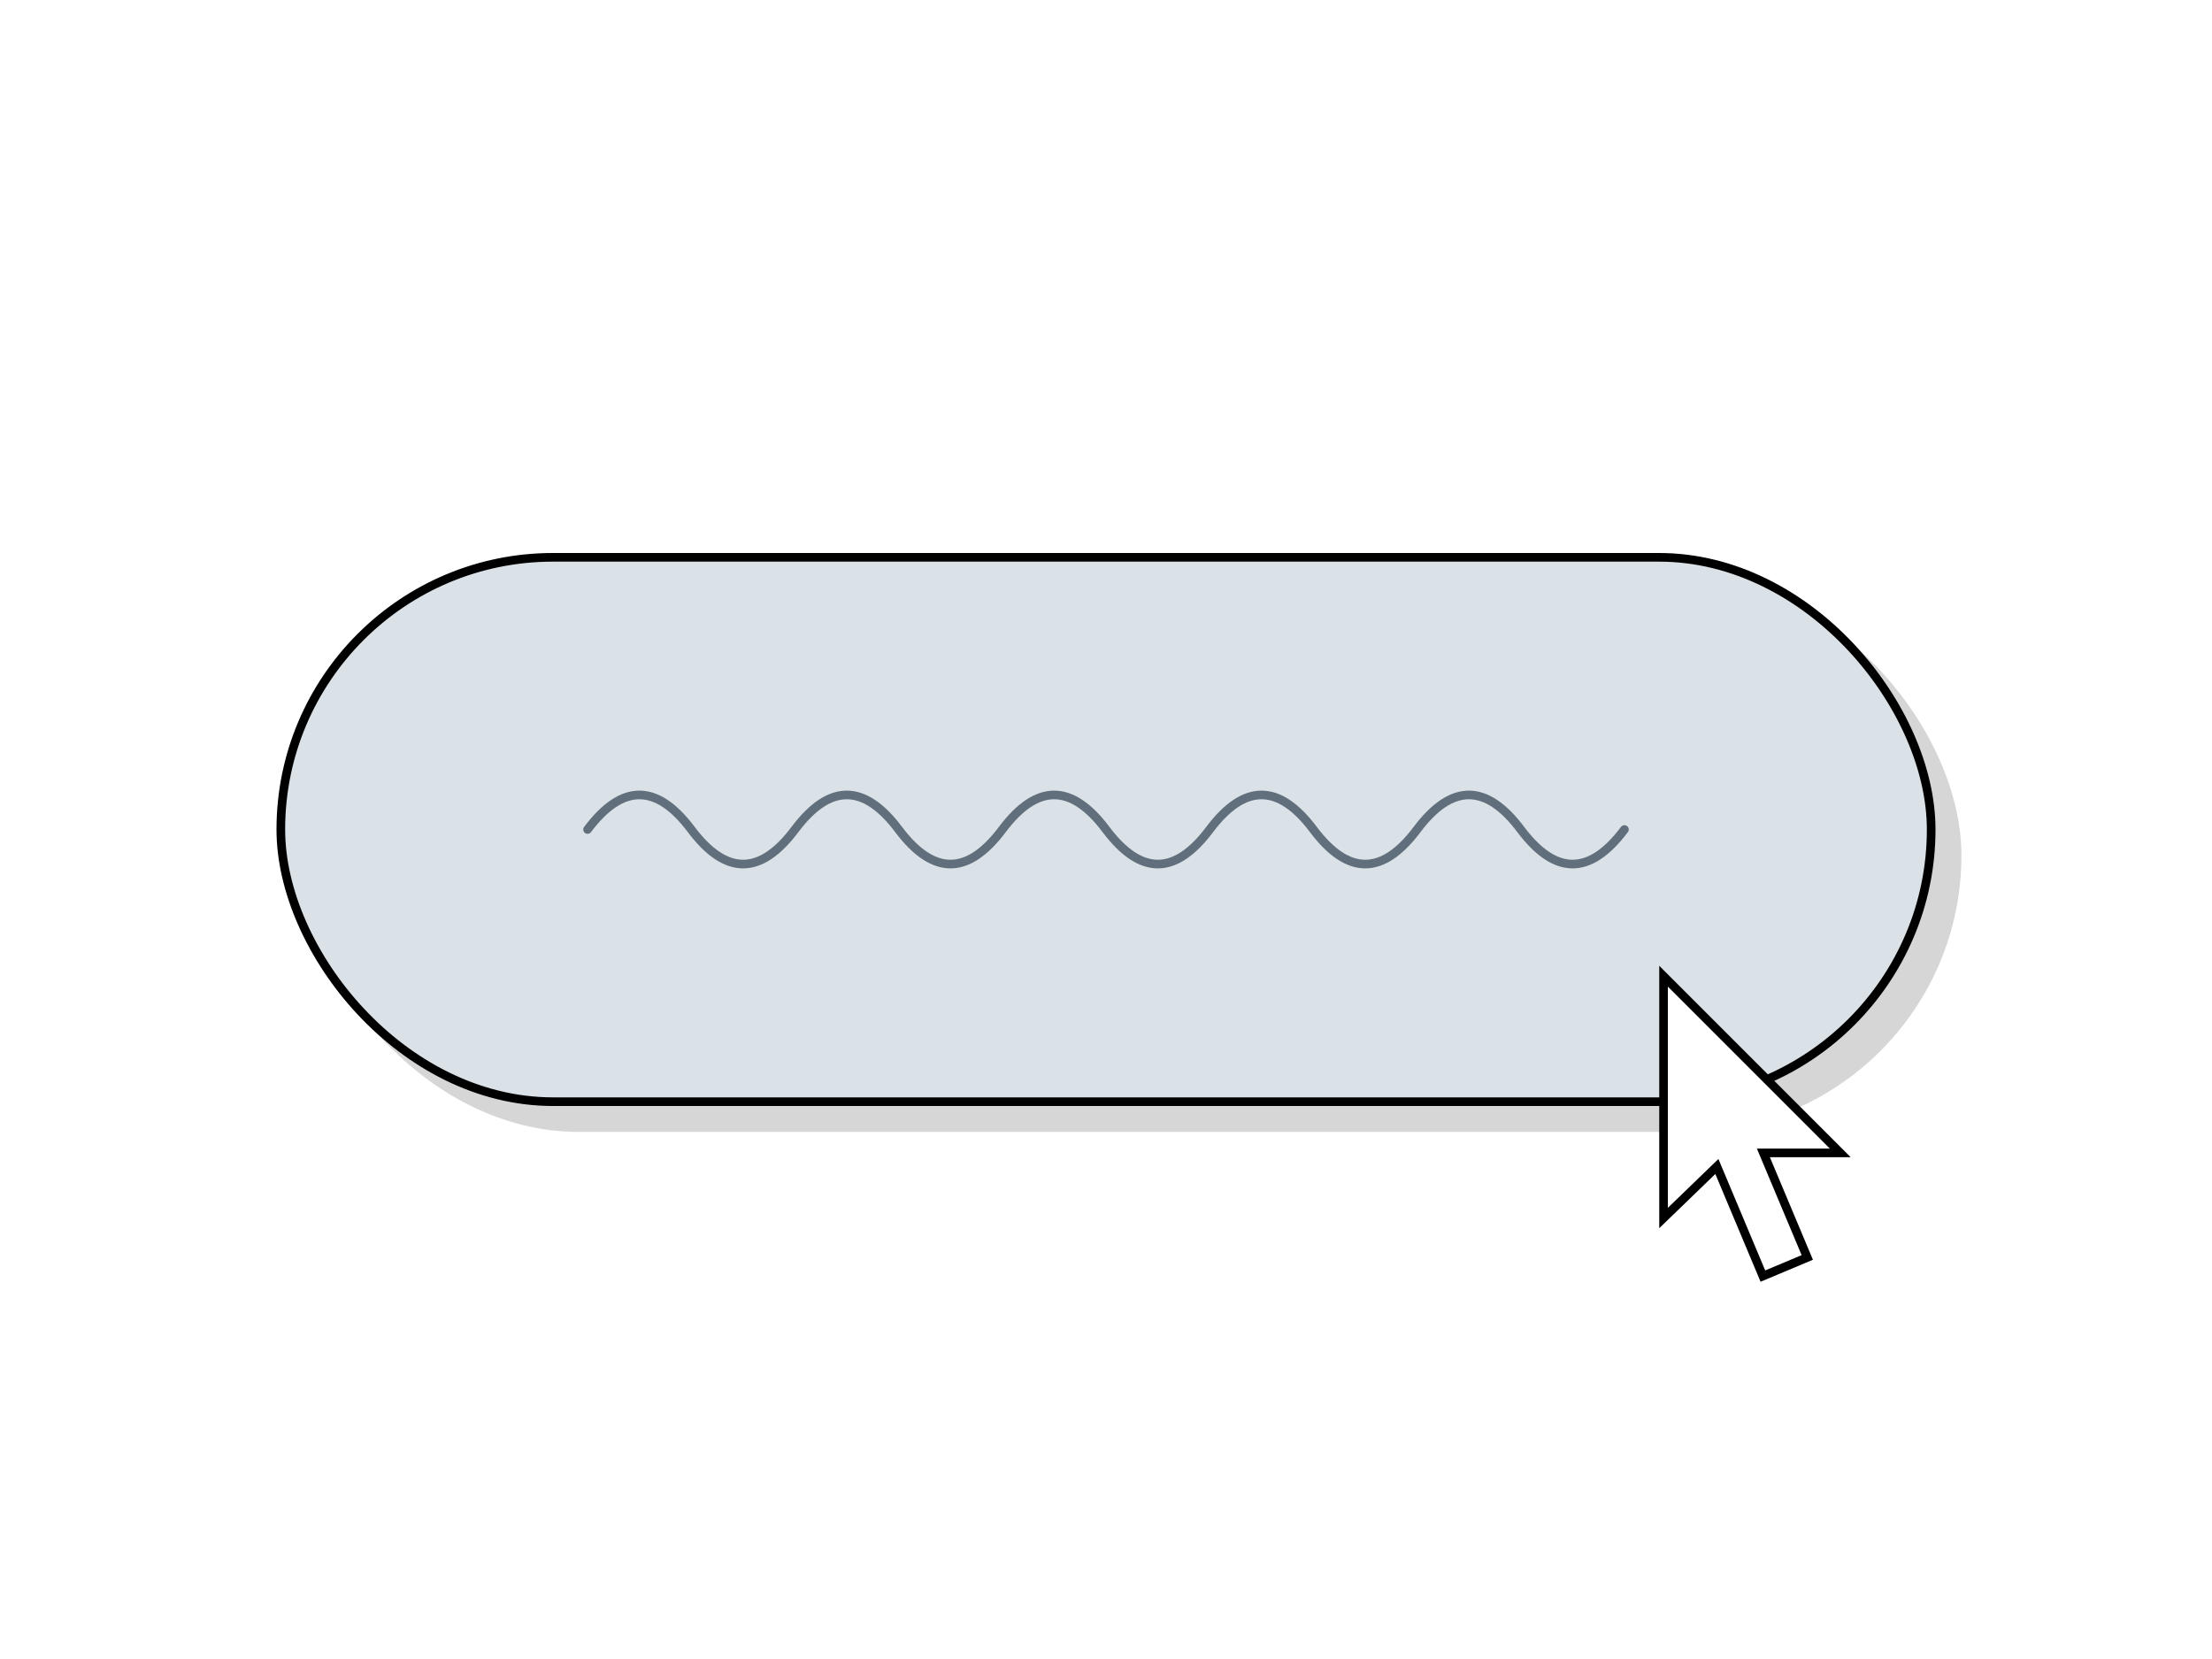 <svg width="512" height="384" viewBox="0 0 512 384" fill="none" xmlns="http://www.w3.org/2000/svg">
<rect width="512" height="384" fill="white"/>
<rect x="70" y="134" width="384" height="128" rx="64" fill="#C4C4C4" fill-opacity="0.68"/>
<rect x="65" y="129" width="382" height="126" rx="63" fill="#DAE1E7" stroke="black" stroke-width="2"/>
<path d="M136 192C144 181.333 152 181.333 160 192C168 202.667 176 202.667 184 192C192 181.333 200 181.333 208 192C216 202.667 224 202.667 232 192C240 181.333 248 181.333 256 192C264 202.667 272 202.667 280 192C288 181.333 296 181.333 304 192C312 202.667 320 202.667 328 192C336 181.333 344 181.333 352 192C360 202.667 368 202.667 376 192" stroke="#606F7B" stroke-width="2" stroke-linecap="round"/>
<path d="M408.162 266.857H423.543H425.957L424.25 265.15L386.764 227.664L385.057 225.957V228.371V279.571V281.929L386.752 280.29L397.396 270.001L407.659 294.448L408.046 295.37L408.968 294.983L417.399 291.443L418.321 291.056L417.934 290.134L408.162 266.857Z" fill="white" stroke="black" stroke-width="2"/>
</svg>
